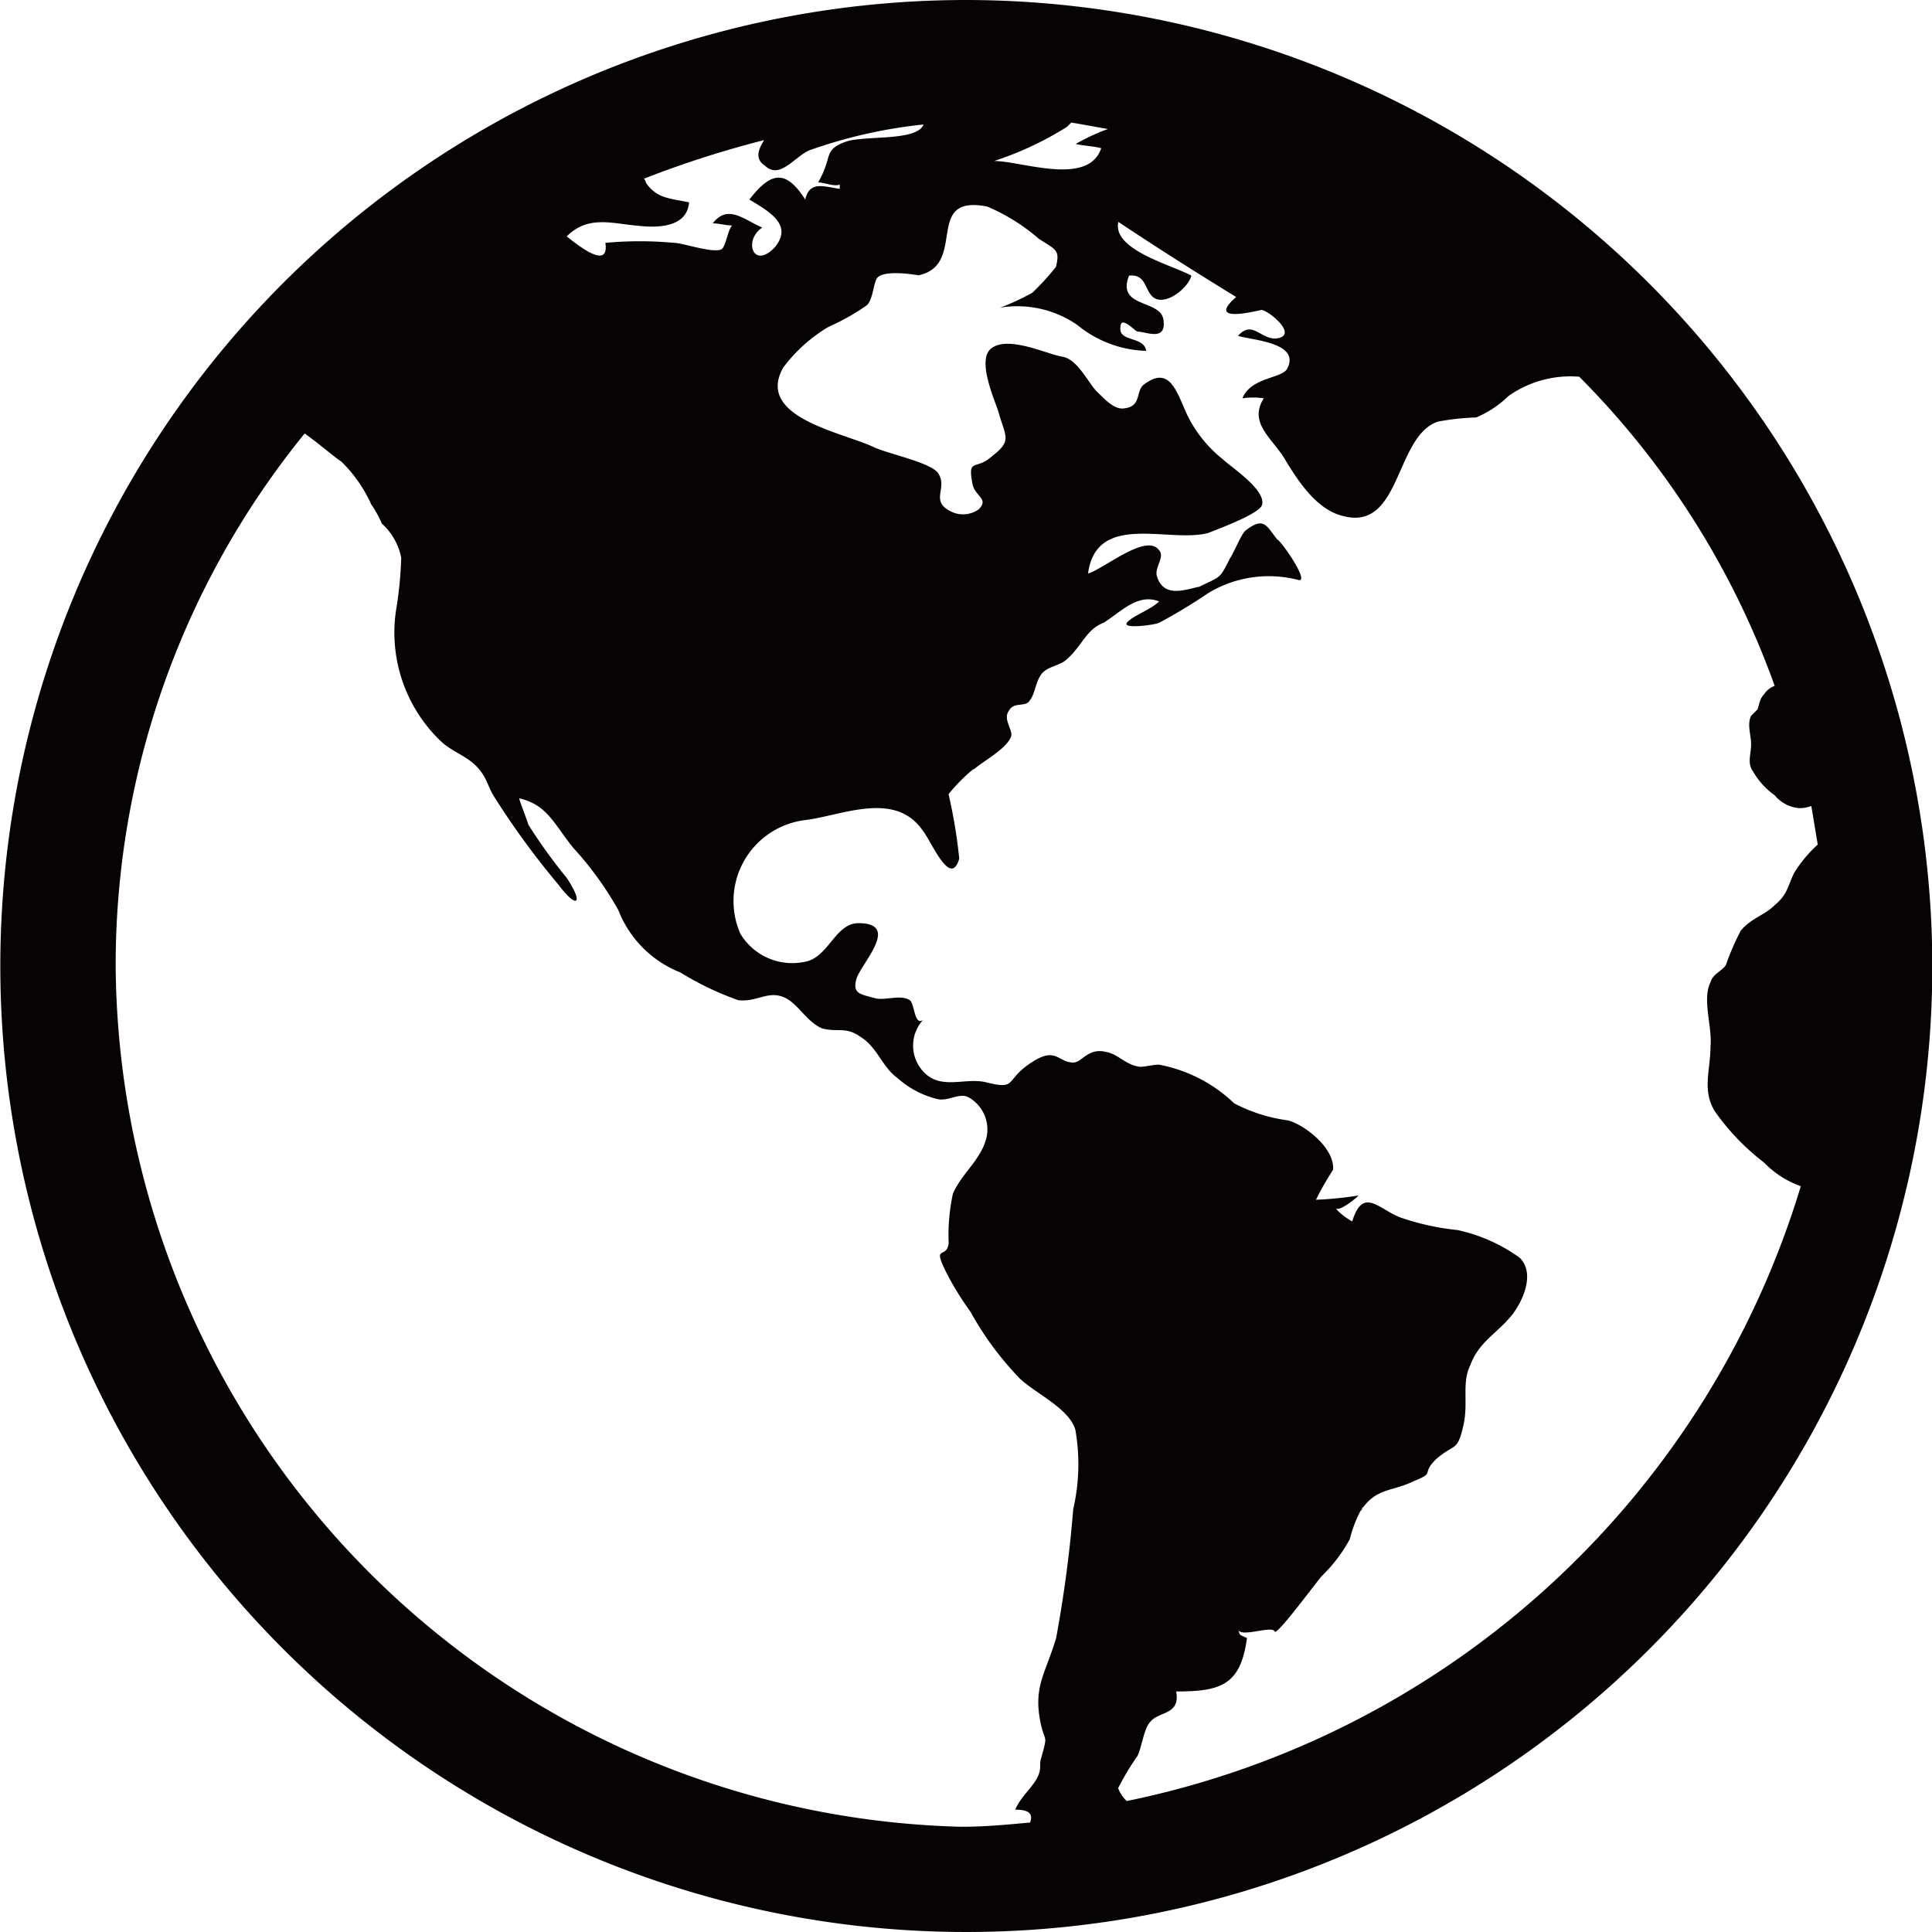 <svg xmlns="http://www.w3.org/2000/svg" viewBox="0 0 30 30">
    <defs>
        <style>
            .cls-1{fill:#070303}
        </style>
    </defs>
    <path id="public" d="M274 546.1a15 15 0 1 0 15 15 15.021 15.021 0 0 0-15-15zm2.095 2.3c-.2.6-1.233.2-1.664.2a5.035 5.035 0 0 0 1.133-.531l.066-.066c.2.033.365.066.569.1a3.166 3.166 0 0 0-.5.232c.125.031.258.031.391.065zm-5.229.265c.232.238.464-.133.7-.232a7.631 7.631 0 0 1 1.769-.4c-.1.265-.9.166-1.2.265-.37.133-.2.232-.437.635.1 0 .238.067.337.034v.066c-.238-.033-.47-.133-.536.166-.3-.47-.531-.437-.868 0 .337.2.669.4.4.735-.337.365-.5-.1-.2-.3-.3-.133-.536-.365-.768-.066.1 0 .2.033.3.033-.066.067-.1.337-.166.37-.133.067-.6-.1-.735-.1a5.745 5.745 0 0 0-1.067 0c.066.436-.431.033-.6-.1.332-.332.7-.2 1.1-.166.3.034.768.034.8-.364-.337-.066-.5-.066-.669-.3a.115.115 0 0 0-.033-.066 15.942 15.942 0 0 1 1.868-.6c-.099.157-.138.29 0 .39zM260.791 561.1a13.081 13.081 0 0 1 2.935-8.269c.232.166.464.37.569.436a2.185 2.185 0 0 1 .464.664 1.77 1.77 0 0 1 .166.3.96.96 0 0 1 .3.531 6.158 6.158 0 0 1-.067.735 2.335 2.335 0 0 0 .669 2.1c.166.166.4.232.564.4s.171.3.271.464a12.427 12.427 0 0 0 1 1.371c.3.4.4.3.133-.1a8.234 8.234 0 0 1-.6-.834c0-.033-.166-.437-.132-.4.431.1.536.4.834.768a5.166 5.166 0 0 1 .7.967 1.707 1.707 0 0 0 .962.967 4.65 4.65 0 0 0 .9.431c.3.034.47-.165.735-.033.2.1.332.371.564.47.238.066.37-.033.6.133.265.166.332.464.569.635a1.444 1.444 0 0 0 .63.332c.166.033.332-.1.47-.033a.571.571 0 0 1 .265.7c-.1.3-.37.5-.5.8a3.007 3.007 0 0 0-.066.768c-.033.266-.265 0-.033.464a4.644 4.644 0 0 0 .37.6 4.9 4.9 0 0 0 .763 1.034c.238.232.768.464.867.8a3.088 3.088 0 0 1-.033 1.232 19.609 19.609 0 0 1-.265 2c-.166.564-.37.763-.232 1.365.066.265.1.133 0 .5-.033.1 0 .133-.033.238-.066.2-.271.332-.371.564.265 0 .265.1.232.2-.365.033-.7.066-1.067.066a13.469 13.469 0 0 1-13.133-13.366zm15.7 12.966a.5.5 0 0 1-.133-.2 3.977 3.977 0 0 1 .3-.5c.066-.133.1-.431.2-.531.133-.166.47-.1.4-.47.7 0 1-.1 1.1-.829-.138-.066-.1-.033-.138-.133.039.133.536-.072.569.033.033.066.669-.8.735-.868a2.335 2.335 0 0 0 .431-.569 1.94 1.94 0 0 1 .2-.5c0 .033 0 .033-.033.066.232-.37.5-.3.835-.47.332-.133.1-.1.332-.332.3-.265.337-.1.437-.564.066-.337-.033-.636.1-.9.133-.37.431-.5.663-.8.171-.232.337-.636.105-.868a2.59 2.59 0 0 0-.967-.431 3.9 3.9 0 0 1-.9-.2c-.337-.138-.569-.47-.735.066-.066-.033-.265-.171-.265-.237 0 .138.3-.1.365-.166a5.6 5.6 0 0 1-.663.067 4.534 4.534 0 0 1 .265-.464c.033-.332-.437-.7-.7-.769a2.485 2.485 0 0 1-.835-.265 2.3 2.3 0 0 0-1.166-.6c-.1 0-.2.033-.3.033-.232-.033-.332-.2-.53-.232-.271-.066-.37.166-.5.166-.232 0-.265-.232-.6-.033-.5.3-.238.47-.768.337-.3-.067-.635.1-.9-.105a.593.593 0 0 1-.066-.862c-.133.1-.133-.238-.2-.3-.133-.1-.37 0-.536-.033-.232-.066-.365-.066-.3-.3s.7-.868.033-.868c-.365 0-.464.536-.835.6a.939.939 0 0 1-1-.437 1.266 1.266 0 0 1 1-1.763c.569-.066 1.4-.47 1.835.166.133.166.431.9.564.431a7.906 7.906 0 0 0-.166-1 2.682 2.682 0 0 1 .437-.431c-.033 0-.033.033-.066.066.133-.132.531-.332.6-.531.033-.1-.133-.271-.033-.4.066-.132.232-.066.3-.132.105-.1.105-.3.2-.431s.3-.133.4-.238c.232-.2.3-.464.569-.564.265-.166.531-.464.862-.332-.133.133-.431.232-.5.332s.431.033.5 0a8.64 8.64 0 0 0 .768-.464 1.818 1.818 0 0 1 1.4-.2c.171.033-.265-.6-.332-.63-.166-.2-.2-.371-.5-.133-.066.066-.171.332-.238.431-.166.332-.133.265-.531.464.033 0 .033-.033.066-.033-.265.066-.569.171-.669-.166-.033-.133.133-.3.033-.4-.2-.265-.862.3-1.1.365.132-.968 1.266-.464 1.868-.63.166-.066.8-.3.834-.436.066-.233-.5-.6-.6-.7a2 2 0 0 1-.564-.7c-.166-.365-.271-.768-.669-.469-.133.1-.033.337-.3.37-.166.033-.331-.166-.437-.265-.132-.138-.3-.5-.53-.536s-.835-.332-1.1-.132c-.232.165.033.768.1.967.133.464.232.464-.166.768-.2.133-.3 0-.232.365.033.2.265.233.1.4a.417.417 0 0 1-.437.033c-.332-.166-.033-.365-.2-.6-.133-.166-.8-.3-1-.4-.5-.232-1.835-.464-1.4-1.233a2.444 2.444 0 0 1 .7-.63 3.491 3.491 0 0 0 .6-.338c.1-.1.1-.365.166-.431.1-.1.437-.066.636-.033.768-.166.066-1.266 1.067-1.067a3.008 3.008 0 0 1 .8.5c.265.171.332.171.265.437a3.971 3.971 0 0 1-.365.4 3.663 3.663 0 0 1-.5.232 1.637 1.637 0 0 1 1.2.271 1.76 1.76 0 0 0 1.067.4c-.033-.232-.431-.133-.4-.365 0-.2.232.066.265.066.133 0 .464.166.4-.2-.066-.3-.729-.171-.531-.669.3-.033.232.3.431.365s.5-.2.536-.365c-.3-.166-1.233-.4-1.133-.834.6.4 1.232.8 1.829 1.166-.5.436.37.2.4.2.133.033.531.37.265.436s-.4-.3-.636-.033c.2.066.967.1.768.5-.066.166-.564.133-.7.47a1.108 1.108 0 0 1 .332 0c-.232.365.1.6.3.9.2.332.5.829.934.928.9.238.8-1.232 1.465-1.465a3.8 3.8 0 0 1 .6-.066 1.632 1.632 0 0 0 .5-.332 1.666 1.666 0 0 1 1.1-.3 13.026 13.026 0 0 1 3.034 4.8.333.333 0 0 0-.166.133c-.066.067-.066.133-.1.232l-.1.1c-.066.133 0 .3 0 .437 0 .166-.066.3.033.431a1.15 1.15 0 0 0 .332.365.559.559 0 0 0 .37.2.493.493 0 0 0 .2-.033l.1.6a2.008 2.008 0 0 0-.365.437c-.1.2-.1.332-.3.5-.166.166-.365.2-.531.4a4.04 4.04 0 0 0-.232.536c-.072.1-.2.133-.238.266-.133.265.033.7 0 1 0 .365-.133.669.066 1a3.671 3.671 0 0 0 .768.8 1.475 1.475 0 0 0 .569.365 13.835 13.835 0 0 1-10.465 9.547z" class="cls-1" transform="translate(-258.995 -546.1)"/>
</svg>
